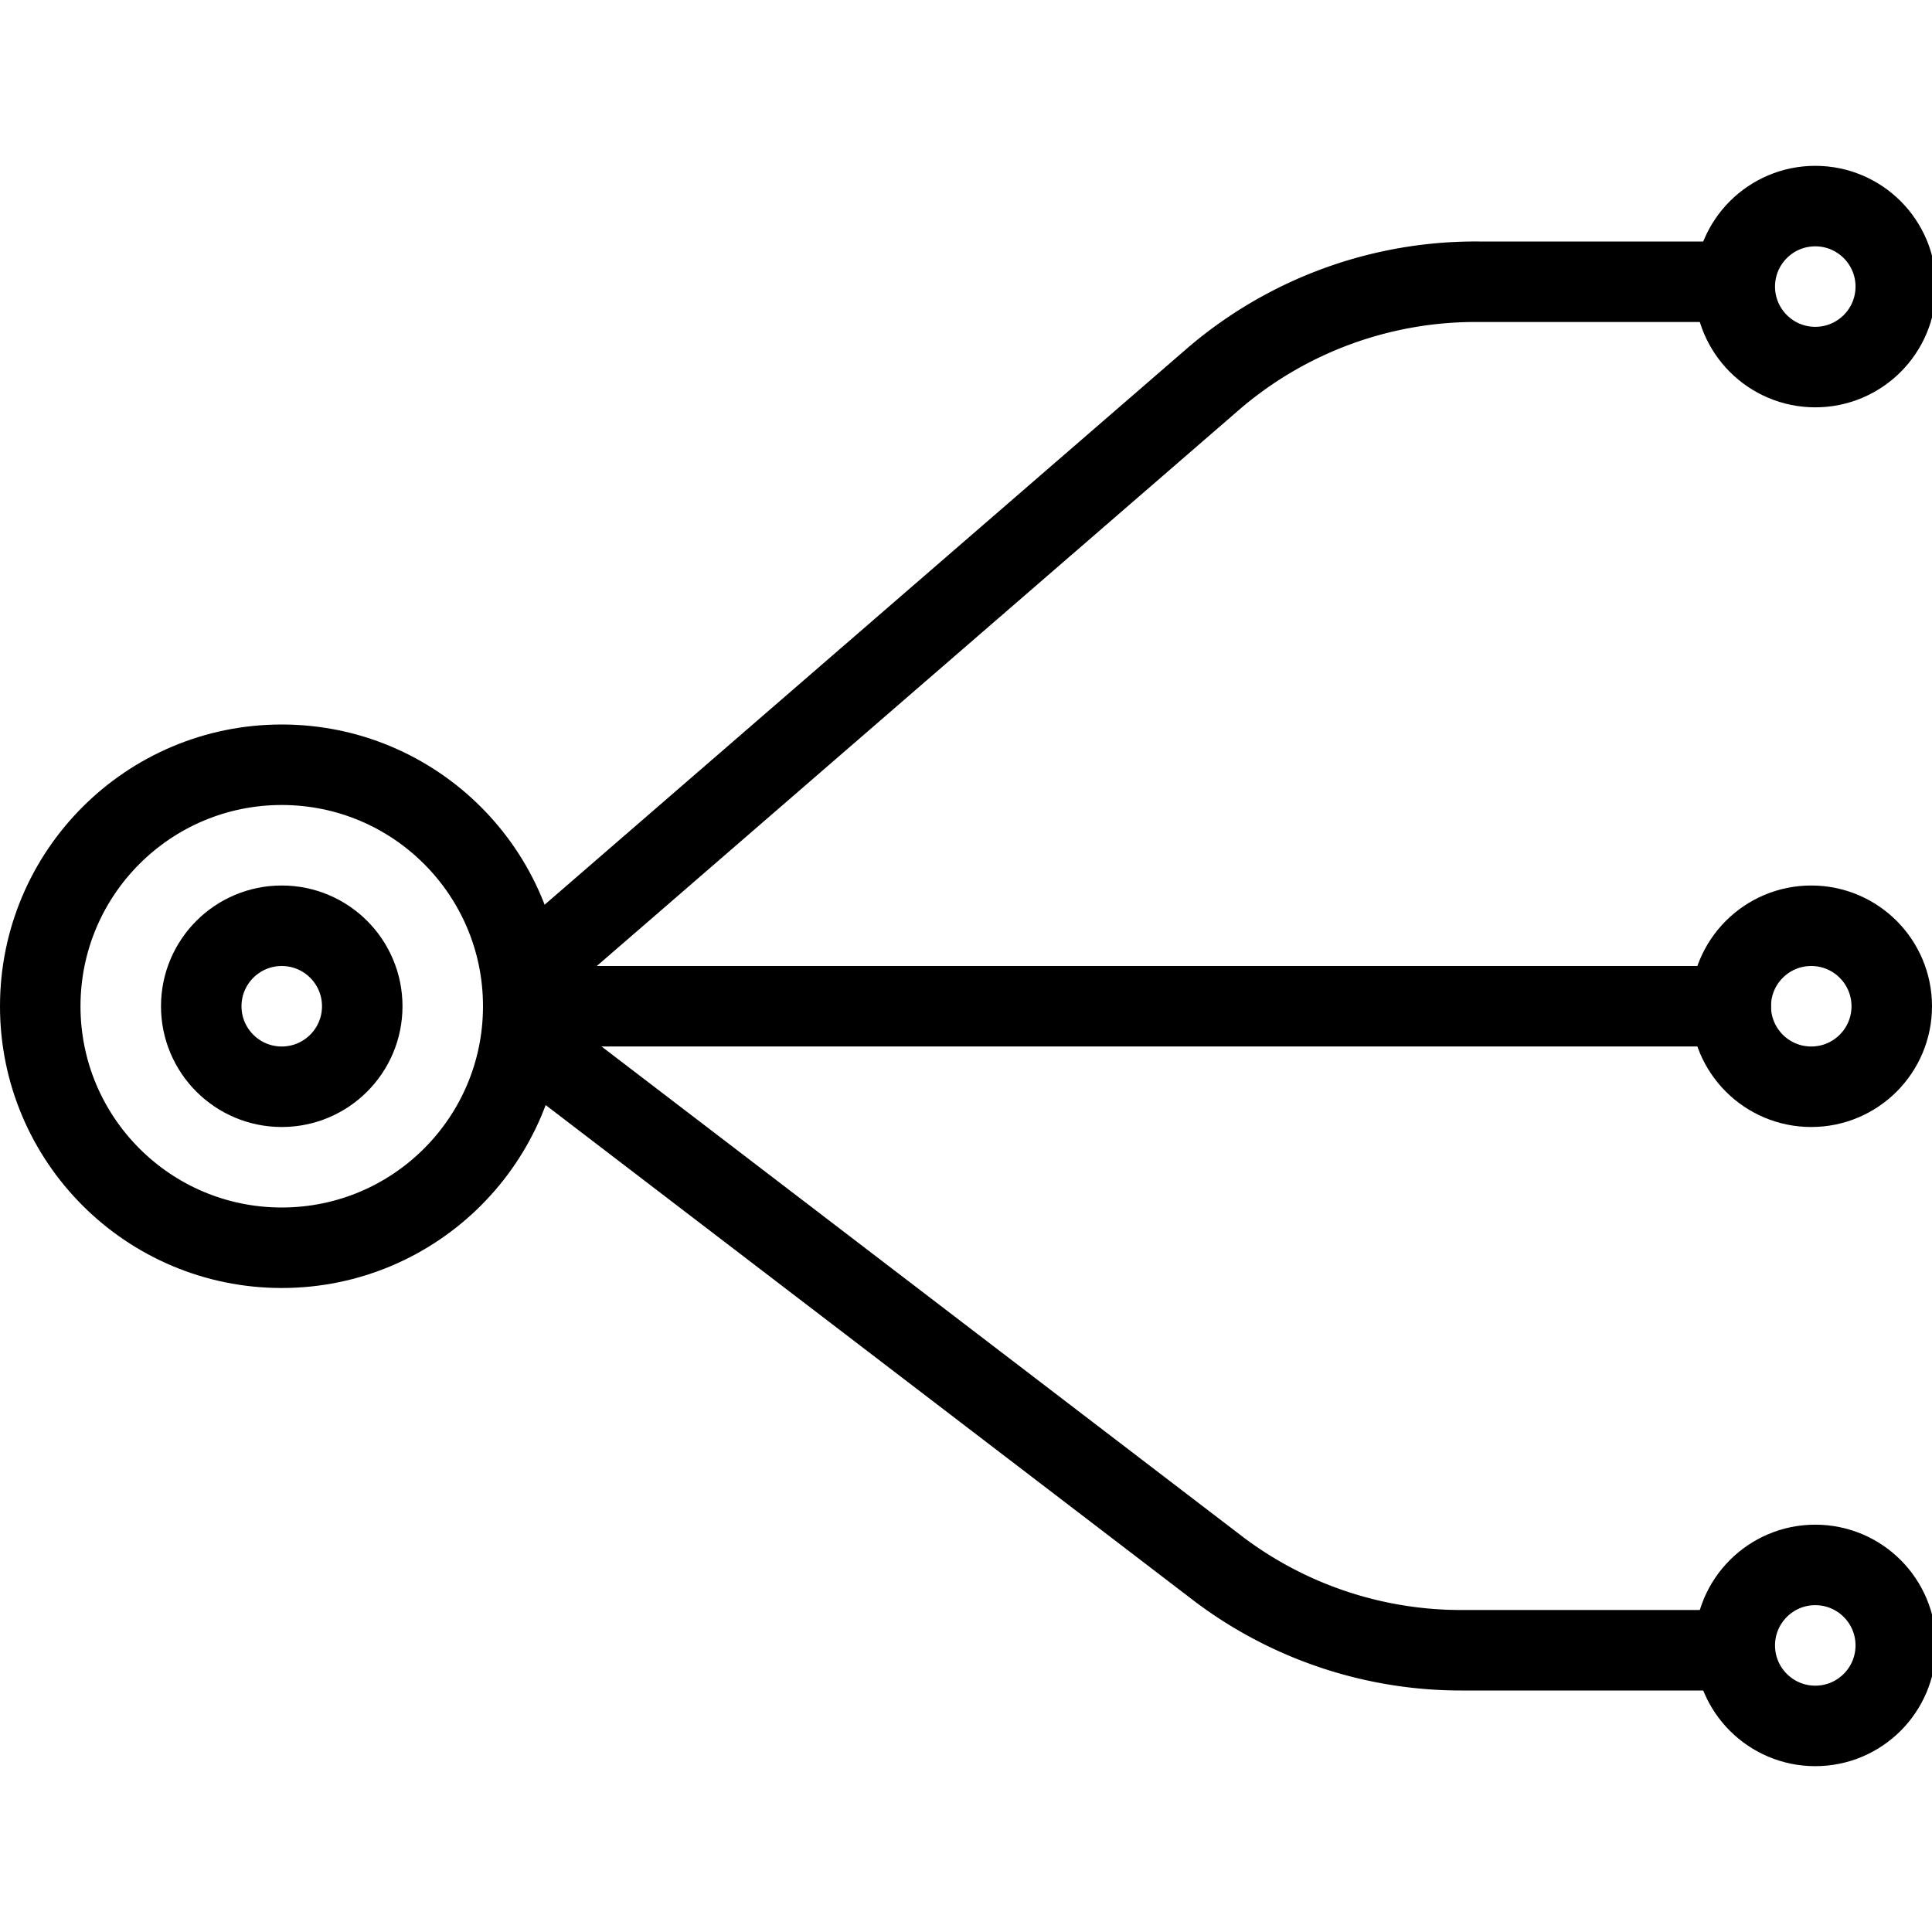 <svg xmlns="http://www.w3.org/2000/svg" viewBox="0 0 24 24"><circle cx="3.5" cy="12.5" r="3" fill="none" stroke="#000" stroke-miterlimit="10"/><line x1="6.5" y1="12.5" x2="21.5" y2="12.5" fill="none" stroke="#000" stroke-linecap="round" stroke-miterlimit="10"/><circle cx="22.5" cy="12.5" r="1" fill="none" stroke="#000" stroke-miterlimit="10"/><circle cx="3.5" cy="12.5" r="1" fill="none" stroke="#000" stroke-miterlimit="10"/><path d="M6.65,12l8.43-7.3A5,5,0,0,1,18.37,3.5H21.5" fill="none" stroke="#000" stroke-linecap="round" stroke-miterlimit="10"/><circle cx="22.55" cy="3.56" r="1" fill="none" stroke="#000" stroke-miterlimit="10"/><path d="M6.65,13l8.5,6.5a5,5,0,0,0,3,1h3.3" fill="none" stroke="#000" stroke-linecap="round" stroke-miterlimit="10"/><circle cx="22.55" cy="20.44" r="1" fill="none" stroke="#000" stroke-miterlimit="10"/></svg>